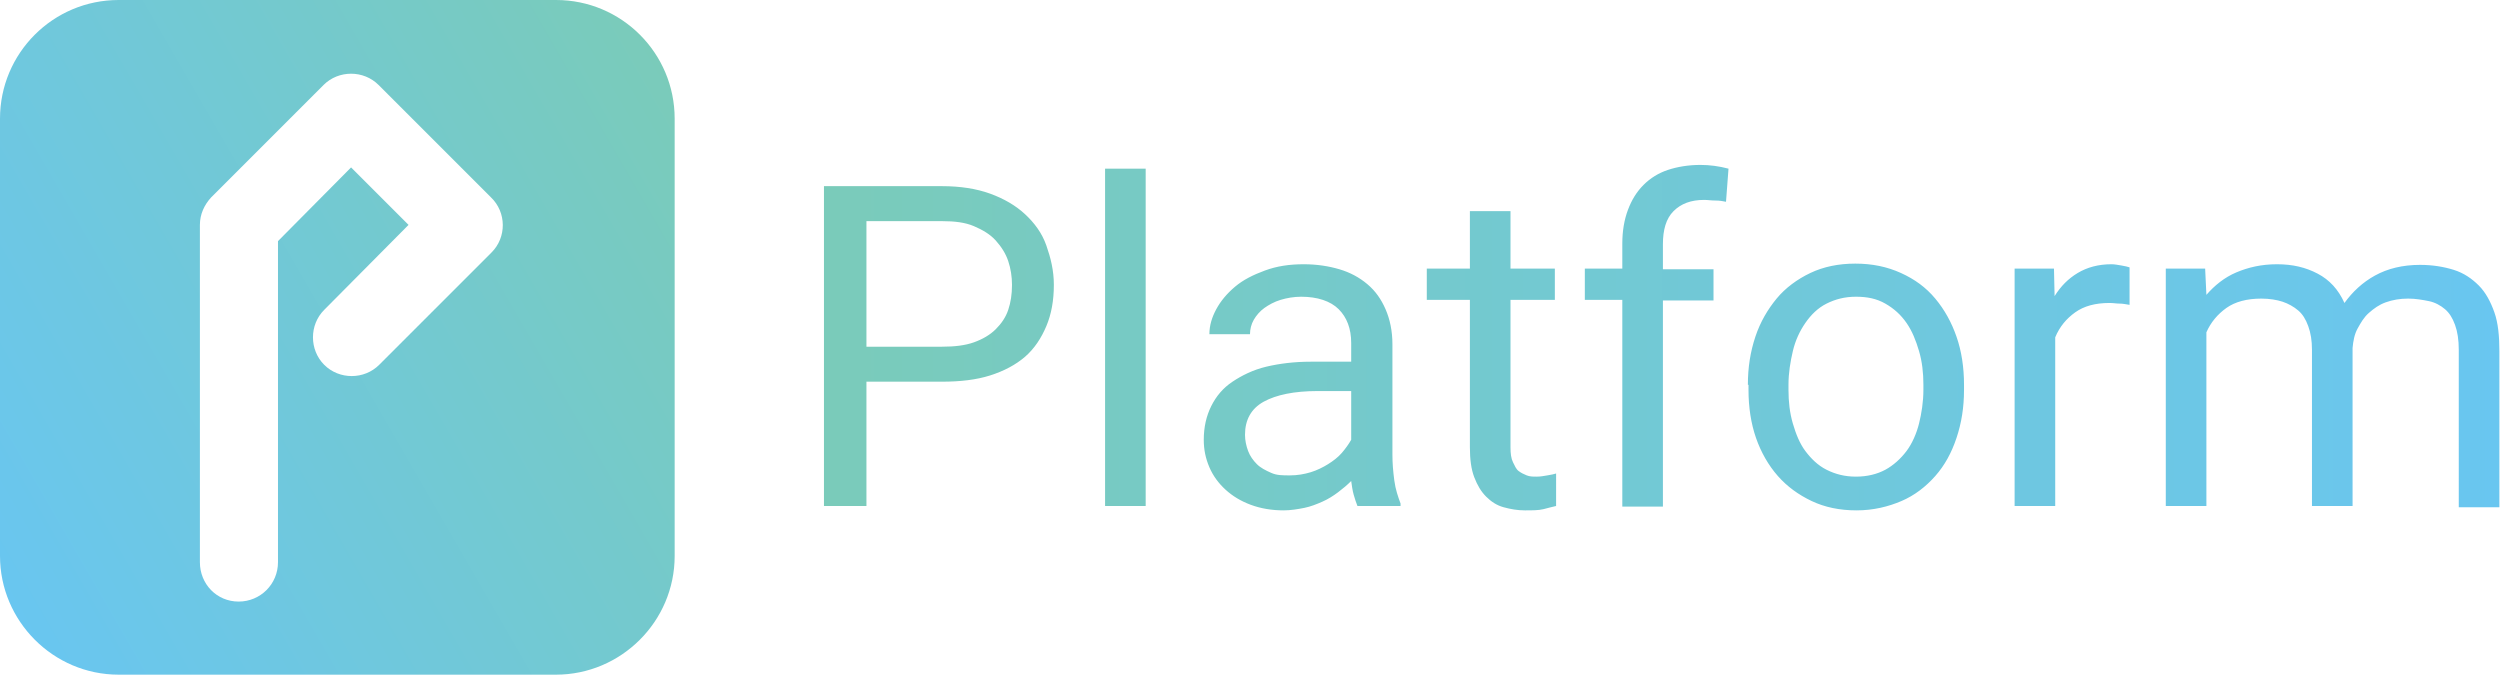 <?xml version="1.0" encoding="utf-8"?>
<!-- Generator: Adobe Illustrator 21.0.0, SVG Export Plug-In . SVG Version: 6.00 Build 0)  -->
<svg version="1.1" id="Layer_1" xmlns="http://www.w3.org/2000/svg" xmlns:xlink="http://www.w3.org/1999/xlink" x="0px" y="0px"
	 viewBox="0 0 400.2 108" style="enable-background:new 0 0 400.2 108;" xml:space="preserve">
<style type="text/css">
	.st0{fill:url(#SVGID_1_);}
	.st1{fill:url(#SVGID_2_);}
</style>
<linearGradient id="SVGID_1_" gradientUnits="userSpaceOnUse" x1="111.852" y1="20.599" x2="-3.852" y2="87.401">
	<stop  offset="0" style="stop-color:#7ACBBA"/>
	<stop  offset="1" style="stop-color:#69C6F0"/>
</linearGradient>
<path class="st0" d="M89,0H19C8.5,0,0,8.5,0,19v70c0,10.4,8.5,19,19,19h70c10.4,0,19-8.5,19-19V19C108,8.5,99.5,0,89,0z M78.7,40.4
	l-18,18c-2.4,2.4-6.4,2.4-8.8,0c-2.4-2.4-2.4-6.4,0-8.8L65.4,36l-9.2-9.2L44.5,38.6V90c0,3.5-2.8,6.3-6.3,6.3S32,93.5,32,90V36
	c0-1.7,0.7-3.2,1.8-4.4l18-18c2.4-2.4,6.4-2.4,8.8,0l18,18C81.1,34,81.1,38,78.7,40.4z"/>
<linearGradient id="SVGID_2_" gradientUnits="userSpaceOnUse" x1="131.941" y1="54" x2="400.219" y2="54">
	<stop  offset="0" style="stop-color:#7ACBBA"/>
	<stop  offset="1" style="stop-color:#69C6F0"/>
</linearGradient>
<path class="st1" d="M138.7,61v20h-6.8V29.8h18.9c2.9,0,5.5,0.4,7.7,1.2s4.1,1.9,5.6,3.3s2.7,3,3.4,5s1.2,4,1.2,6.3
	c0,2.5-0.4,4.7-1.2,6.6s-1.9,3.6-3.4,4.9s-3.4,2.3-5.6,3s-4.8,1-7.7,1H138.7z M138.7,55.5h12.1c2,0,3.7-0.2,5.1-0.7s2.6-1.2,3.5-2.1
	s1.6-1.9,2-3.1s0.6-2.5,0.6-4c0-1.3-0.2-2.6-0.6-3.8s-1.1-2.3-2-3.3s-2.1-1.7-3.5-2.3s-3.1-0.8-5.1-0.8h-12.1V55.5z M183.4,81h-6.5
	V27h6.5V81z M217.3,81c-0.2-0.5-0.4-1.1-0.6-1.8s-0.3-1.5-0.4-2.2c-0.6,0.6-1.3,1.2-2.1,1.8s-1.6,1.1-2.5,1.5s-1.9,0.8-2.9,1
	s-2.2,0.4-3.3,0.4c-1.9,0-3.7-0.3-5.3-0.9s-2.9-1.4-4-2.4s-2-2.2-2.6-3.6s-0.9-2.8-0.9-4.4c0-2,0.4-3.8,1.2-5.4s1.9-2.9,3.4-3.9
	s3.3-1.9,5.4-2.4s4.5-0.8,7.1-0.8h6.5v-3c0-2.3-0.7-4.1-2-5.4s-3.4-2-6-2c-1.2,0-2.3,0.2-3.3,0.5s-1.9,0.8-2.6,1.3s-1.3,1.2-1.7,1.9
	s-0.6,1.5-0.6,2.3h-6.5c0-1.4,0.4-2.7,1.1-4s1.7-2.5,3-3.6s2.9-1.9,4.8-2.6s3.9-1,6.2-1c2.1,0,4,0.3,5.7,0.8s3.2,1.3,4.5,2.4
	s2.2,2.4,2.9,4s1.1,3.5,1.1,5.6v17.7c0,1.3,0.1,2.6,0.3,4.1s0.6,2.6,1,3.7V81H217.3z M206.5,76.1c1.2,0,2.3-0.2,3.3-0.5
	s2-0.8,2.8-1.3s1.6-1.1,2.2-1.8s1.1-1.4,1.5-2.1v-7.8h-5.4c-3.7,0-6.6,0.6-8.6,1.7s-3,2.9-3,5.3c0,0.9,0.2,1.8,0.5,2.6
	s0.8,1.5,1.4,2.1s1.4,1,2.3,1.4S205.3,76.1,206.5,76.1z M241.8,33.8V43h7.1v5h-7.1v23.6c0,1,0.1,1.8,0.4,2.4s0.5,1.1,0.9,1.4
	s0.8,0.5,1.3,0.7s1,0.2,1.6,0.2s1.1-0.1,1.7-0.2s1.1-0.2,1.4-0.3V81c-0.5,0.1-1.2,0.3-2,0.5s-1.8,0.2-3,0.2c-1.2,0-2.3-0.2-3.4-0.5
	s-2-0.9-2.8-1.7s-1.4-1.8-1.9-3.1s-0.7-2.9-0.7-4.8V48h-6.9v-5h6.9v-9.2H241.8z M259.7,81V48h-6v-5h6v-4c0-2,0.3-3.8,0.9-5.4
	s1.4-2.9,2.5-4s2.4-1.9,3.9-2.4s3.3-0.8,5.2-0.8c1.5,0,3,0.2,4.5,0.6l-0.4,5.3c-0.5-0.1-1-0.2-1.7-0.2s-1.2-0.1-1.8-0.1
	c-2.1,0-3.7,0.6-4.9,1.8s-1.7,3-1.7,5.3v4h8.1v5h-8.1v33H259.7z M279.8,61.6c0-2.8,0.4-5.3,1.2-7.7s2-4.4,3.4-6.1s3.3-3.1,5.4-4.1
	s4.5-1.5,7.2-1.5c2.7,0,5.1,0.5,7.3,1.5s4,2.3,5.5,4.1s2.6,3.8,3.4,6.1s1.2,4.9,1.2,7.7v0.8c0,2.8-0.4,5.3-1.2,7.7s-1.9,4.4-3.4,6.1
	s-3.3,3.1-5.4,4s-4.5,1.5-7.2,1.5s-5.1-0.5-7.2-1.5s-3.9-2.3-5.4-4s-2.7-3.8-3.5-6.1s-1.2-4.9-1.2-7.7V61.6z M286.3,62.4
	c0,1.9,0.2,3.7,0.7,5.4s1.1,3.2,2,4.4s2,2.3,3.4,3s2.9,1.1,4.7,1.1c1.8,0,3.4-0.4,4.7-1.1s2.5-1.8,3.4-3s1.6-2.8,2-4.4
	s0.7-3.5,0.7-5.4v-0.8c0-1.9-0.2-3.7-0.7-5.4s-1.1-3.2-2-4.5s-2-2.3-3.4-3.1s-2.9-1.1-4.7-1.1c-1.8,0-3.3,0.4-4.7,1.1
	s-2.5,1.8-3.4,3.1s-1.6,2.8-2,4.5s-0.7,3.5-0.7,5.4V62.4z M340.9,48.8c-0.6-0.1-1.1-0.2-1.6-0.2s-1-0.1-1.6-0.1
	c-2.3,0-4.1,0.5-5.5,1.5s-2.5,2.3-3.2,4v27h-6.5V43h6.3l0.1,4.4c1-1.6,2.2-2.8,3.7-3.7s3.3-1.4,5.4-1.4c0.5,0,1,0.1,1.6,0.2
	s1,0.2,1.3,0.3V48.8z M353,43l0.2,4.2c1.3-1.5,2.9-2.8,4.8-3.6s4-1.3,6.5-1.3c2.5,0,4.6,0.5,6.5,1.5s3.3,2.5,4.3,4.7
	c1.3-1.8,2.9-3.3,4.9-4.4s4.4-1.7,7.2-1.7c2,0,3.8,0.3,5.4,0.8s2.9,1.4,4,2.5s1.9,2.6,2.5,4.3s0.8,3.8,0.8,6.2v25h-6.5V56
	c0-1.6-0.2-2.9-0.6-4s-0.9-1.9-1.6-2.5s-1.6-1.1-2.6-1.3s-2.1-0.4-3.3-0.4c-1.3,0-2.5,0.2-3.6,0.6s-1.9,1-2.7,1.7s-1.3,1.6-1.8,2.5
	s-0.7,2-0.8,3.1V81h-6.5V56c0-1.5-0.2-2.7-0.6-3.8s-0.9-1.9-1.6-2.5s-1.6-1.1-2.5-1.4s-2.1-0.5-3.4-0.5c-2.3,0-4.2,0.5-5.6,1.5
	s-2.5,2.3-3.2,3.9V81h-6.5V43H353z"/>
</svg>
